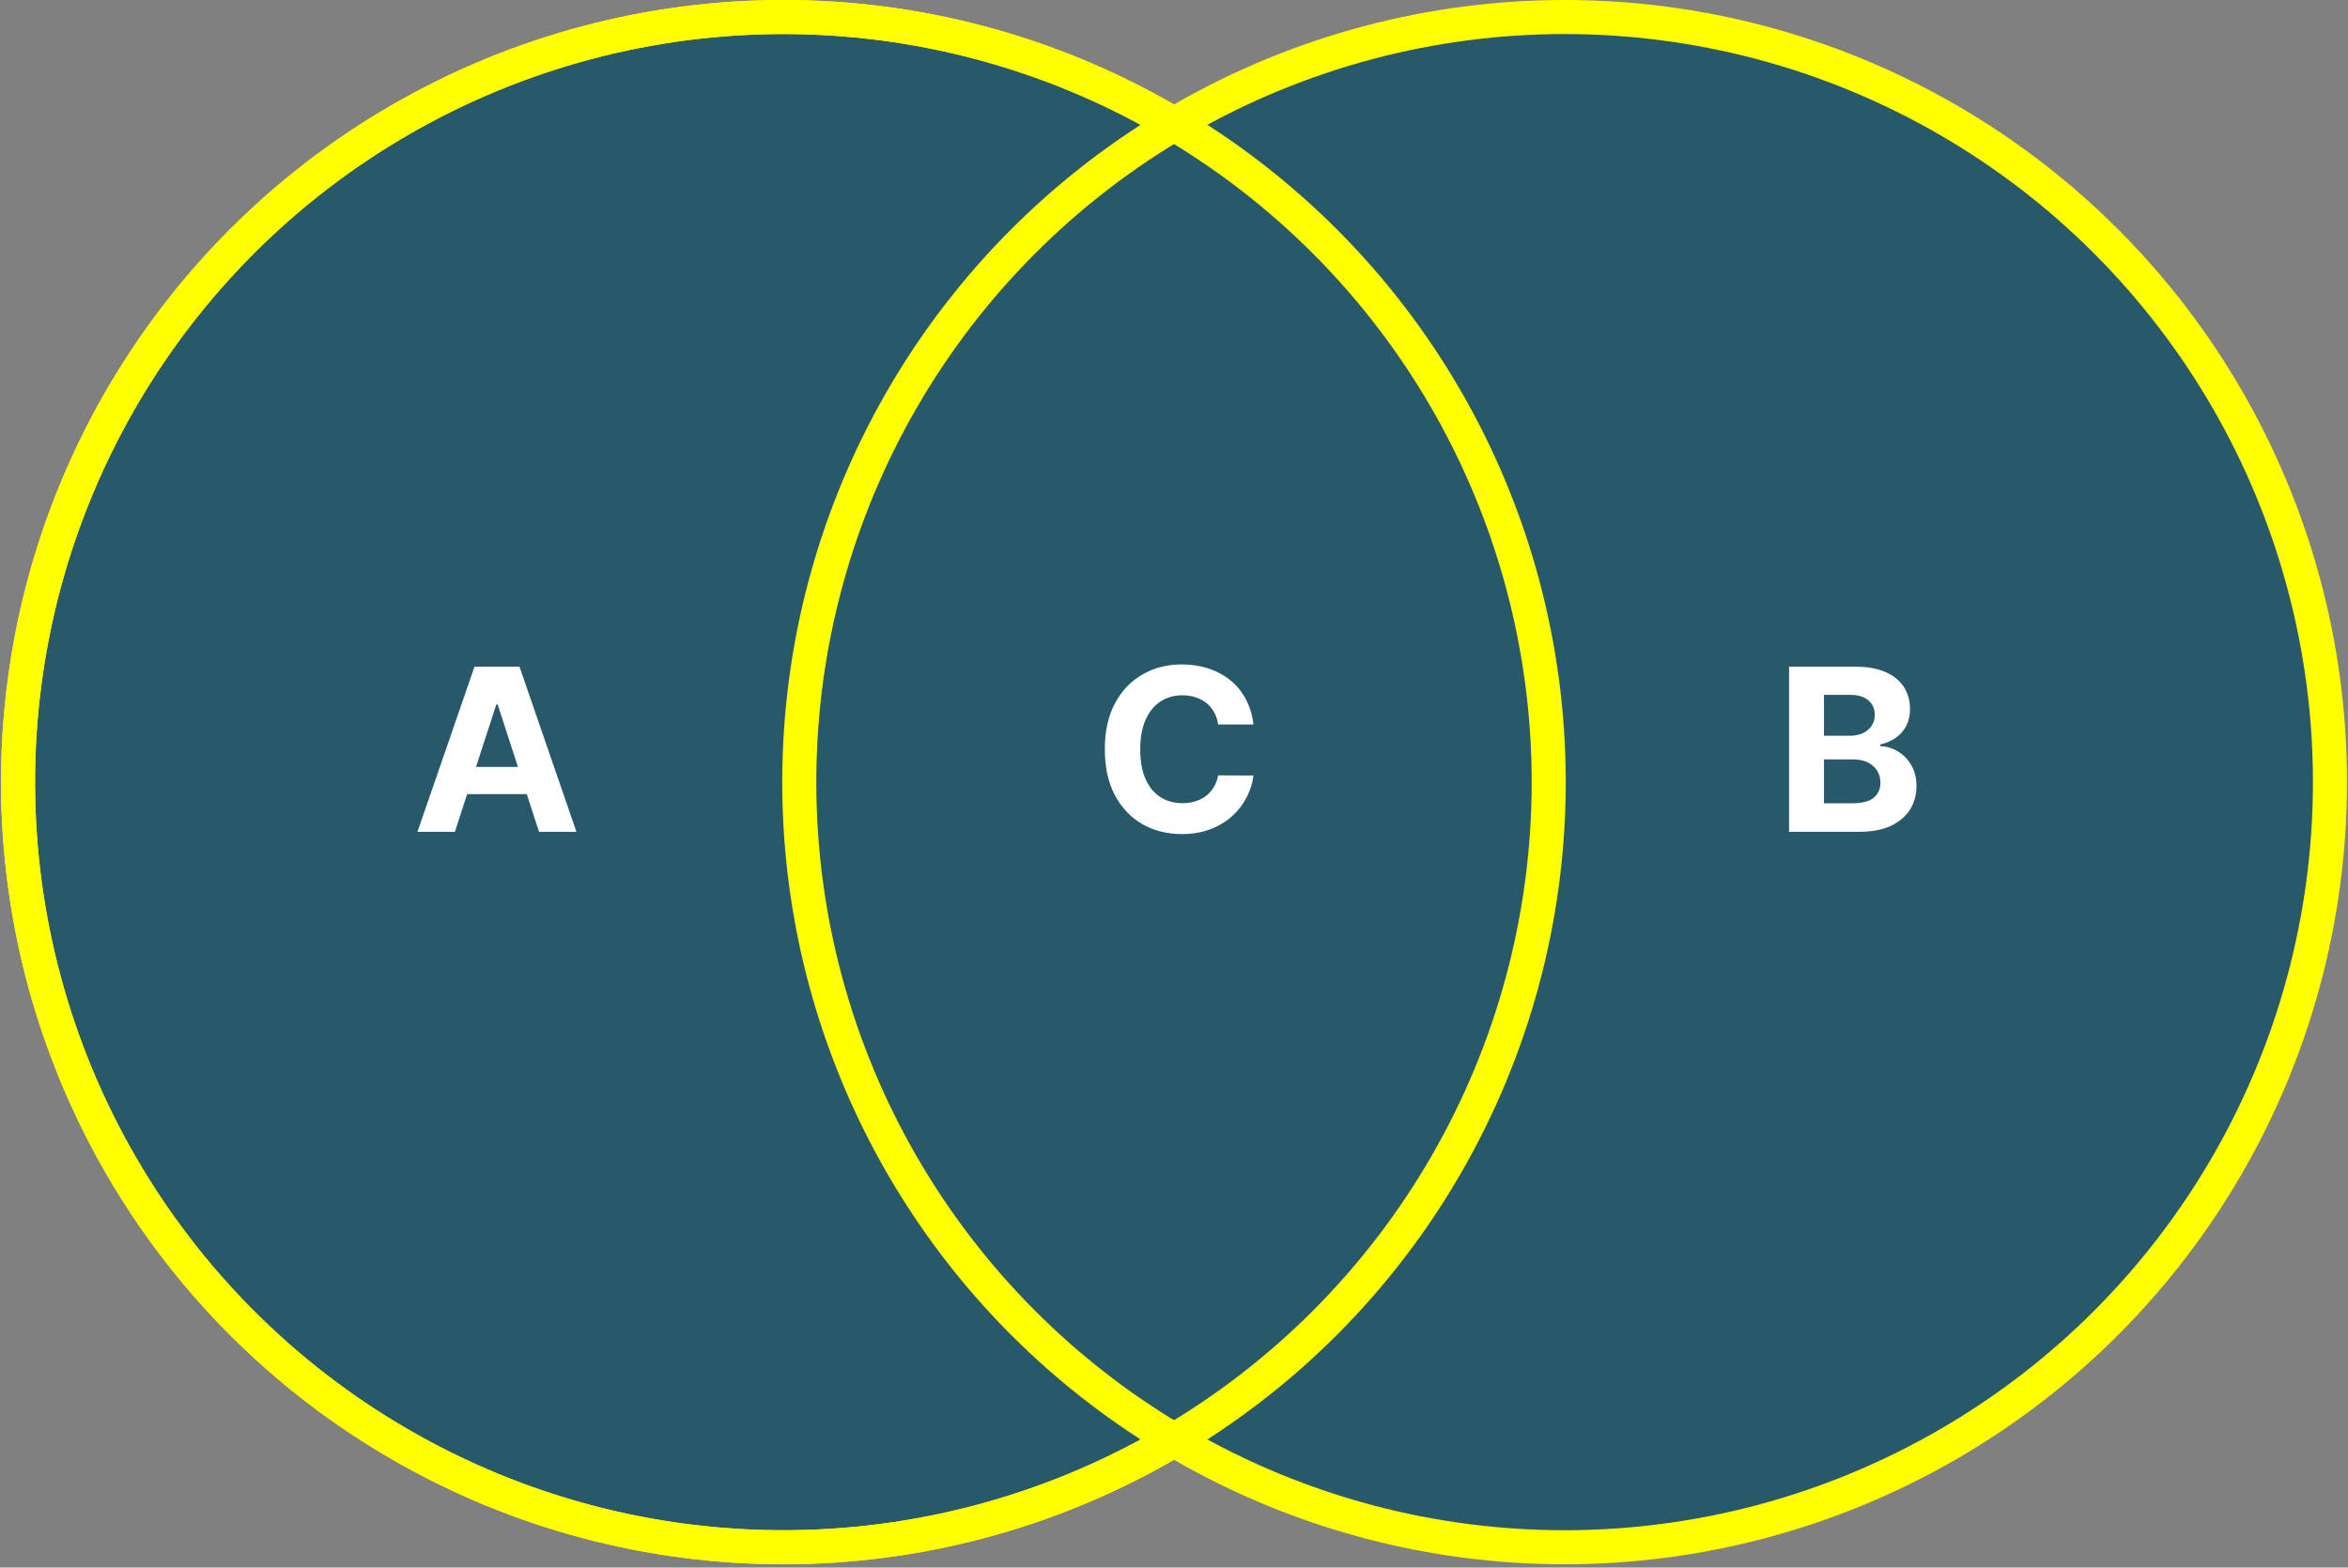 <svg width="584" height="390" viewBox="0 0 584 390" fill="none" xmlns="http://www.w3.org/2000/svg">
<rect x="0" y="0" width="584" height="390" fill="#808080" stroke="none"/>
<circle cx="194.844" cy="194.594" r="190.358" fill="#28596B" stroke="#FFFF00" stroke-width="8.473"/>
<circle cx="389.155" cy="194.594" r="190.358" fill="#28596B" stroke="#FFFF00" stroke-width="8.473"/>
<circle cx="194.844" cy="194.594" r="190.358" stroke="#FFFF00" stroke-width="8.473"/>
<path d="M113.142 206.947H103.834L118.016 165.867H129.209L143.37 206.947H134.063L123.773 175.254H123.452L113.142 206.947ZM112.56 190.8H134.544V197.58H112.56V190.8Z" fill="white"/>
<path d="M311.764 180.249H302.978C302.818 179.112 302.49 178.103 301.996 177.22C301.501 176.324 300.866 175.562 300.09 174.933C299.314 174.305 298.418 173.823 297.402 173.489C296.399 173.155 295.309 172.987 294.132 172.987C292.006 172.987 290.154 173.516 288.576 174.572C286.998 175.615 285.775 177.14 284.905 179.146C284.036 181.138 283.602 183.559 283.602 186.407C283.602 189.336 284.036 191.796 284.905 193.789C285.788 195.781 287.018 197.286 288.596 198.302C290.174 199.318 292 199.826 294.072 199.826C295.236 199.826 296.312 199.673 297.302 199.365C298.305 199.057 299.194 198.609 299.97 198.021C300.745 197.419 301.387 196.69 301.895 195.835C302.417 194.979 302.778 194.003 302.978 192.906L311.764 192.946C311.537 194.832 310.969 196.65 310.059 198.402C309.163 200.141 307.953 201.699 306.429 203.076C304.917 204.44 303.112 205.523 301.013 206.325C298.927 207.114 296.566 207.509 293.932 207.509C290.268 207.509 286.991 206.68 284.103 205.022C281.228 203.363 278.955 200.963 277.283 197.82C275.625 194.678 274.796 190.873 274.796 186.407C274.796 181.927 275.638 178.116 277.323 174.973C279.008 171.831 281.295 169.437 284.183 167.792C287.072 166.134 290.321 165.305 293.932 165.305C296.312 165.305 298.519 165.639 300.551 166.308C302.597 166.976 304.409 167.953 305.987 169.236C307.565 170.507 308.849 172.065 309.839 173.91C310.842 175.756 311.483 177.868 311.764 180.249Z" fill="white"/>
<path d="M444.977 206.947V165.867H461.425C464.447 165.867 466.968 166.315 468.987 167.211C471.007 168.106 472.524 169.35 473.541 170.941C474.557 172.519 475.065 174.338 475.065 176.398C475.065 178.002 474.744 179.413 474.102 180.63C473.46 181.833 472.578 182.823 471.455 183.599C470.345 184.361 469.074 184.902 467.643 185.223V185.625C469.208 185.691 470.672 186.133 472.036 186.949C473.414 187.764 474.53 188.908 475.386 190.379C476.242 191.836 476.67 193.575 476.67 195.594C476.67 197.774 476.128 199.719 475.045 201.431C473.975 203.129 472.391 204.473 470.291 205.463C468.192 206.452 465.604 206.947 462.528 206.947H444.977ZM453.662 199.846H460.743C463.164 199.846 464.929 199.385 466.039 198.462C467.149 197.526 467.704 196.283 467.704 194.731C467.704 193.595 467.429 192.592 466.881 191.723C466.333 190.853 465.551 190.171 464.534 189.677C463.531 189.182 462.334 188.934 460.944 188.934H453.662V199.846ZM453.662 183.057H460.101C461.291 183.057 462.348 182.85 463.27 182.435C464.207 182.007 464.942 181.406 465.477 180.63C466.025 179.854 466.299 178.925 466.299 177.842C466.299 176.357 465.771 175.161 464.715 174.251C463.672 173.342 462.187 172.887 460.262 172.887H453.662V183.057Z" fill="white"/>
</svg>
